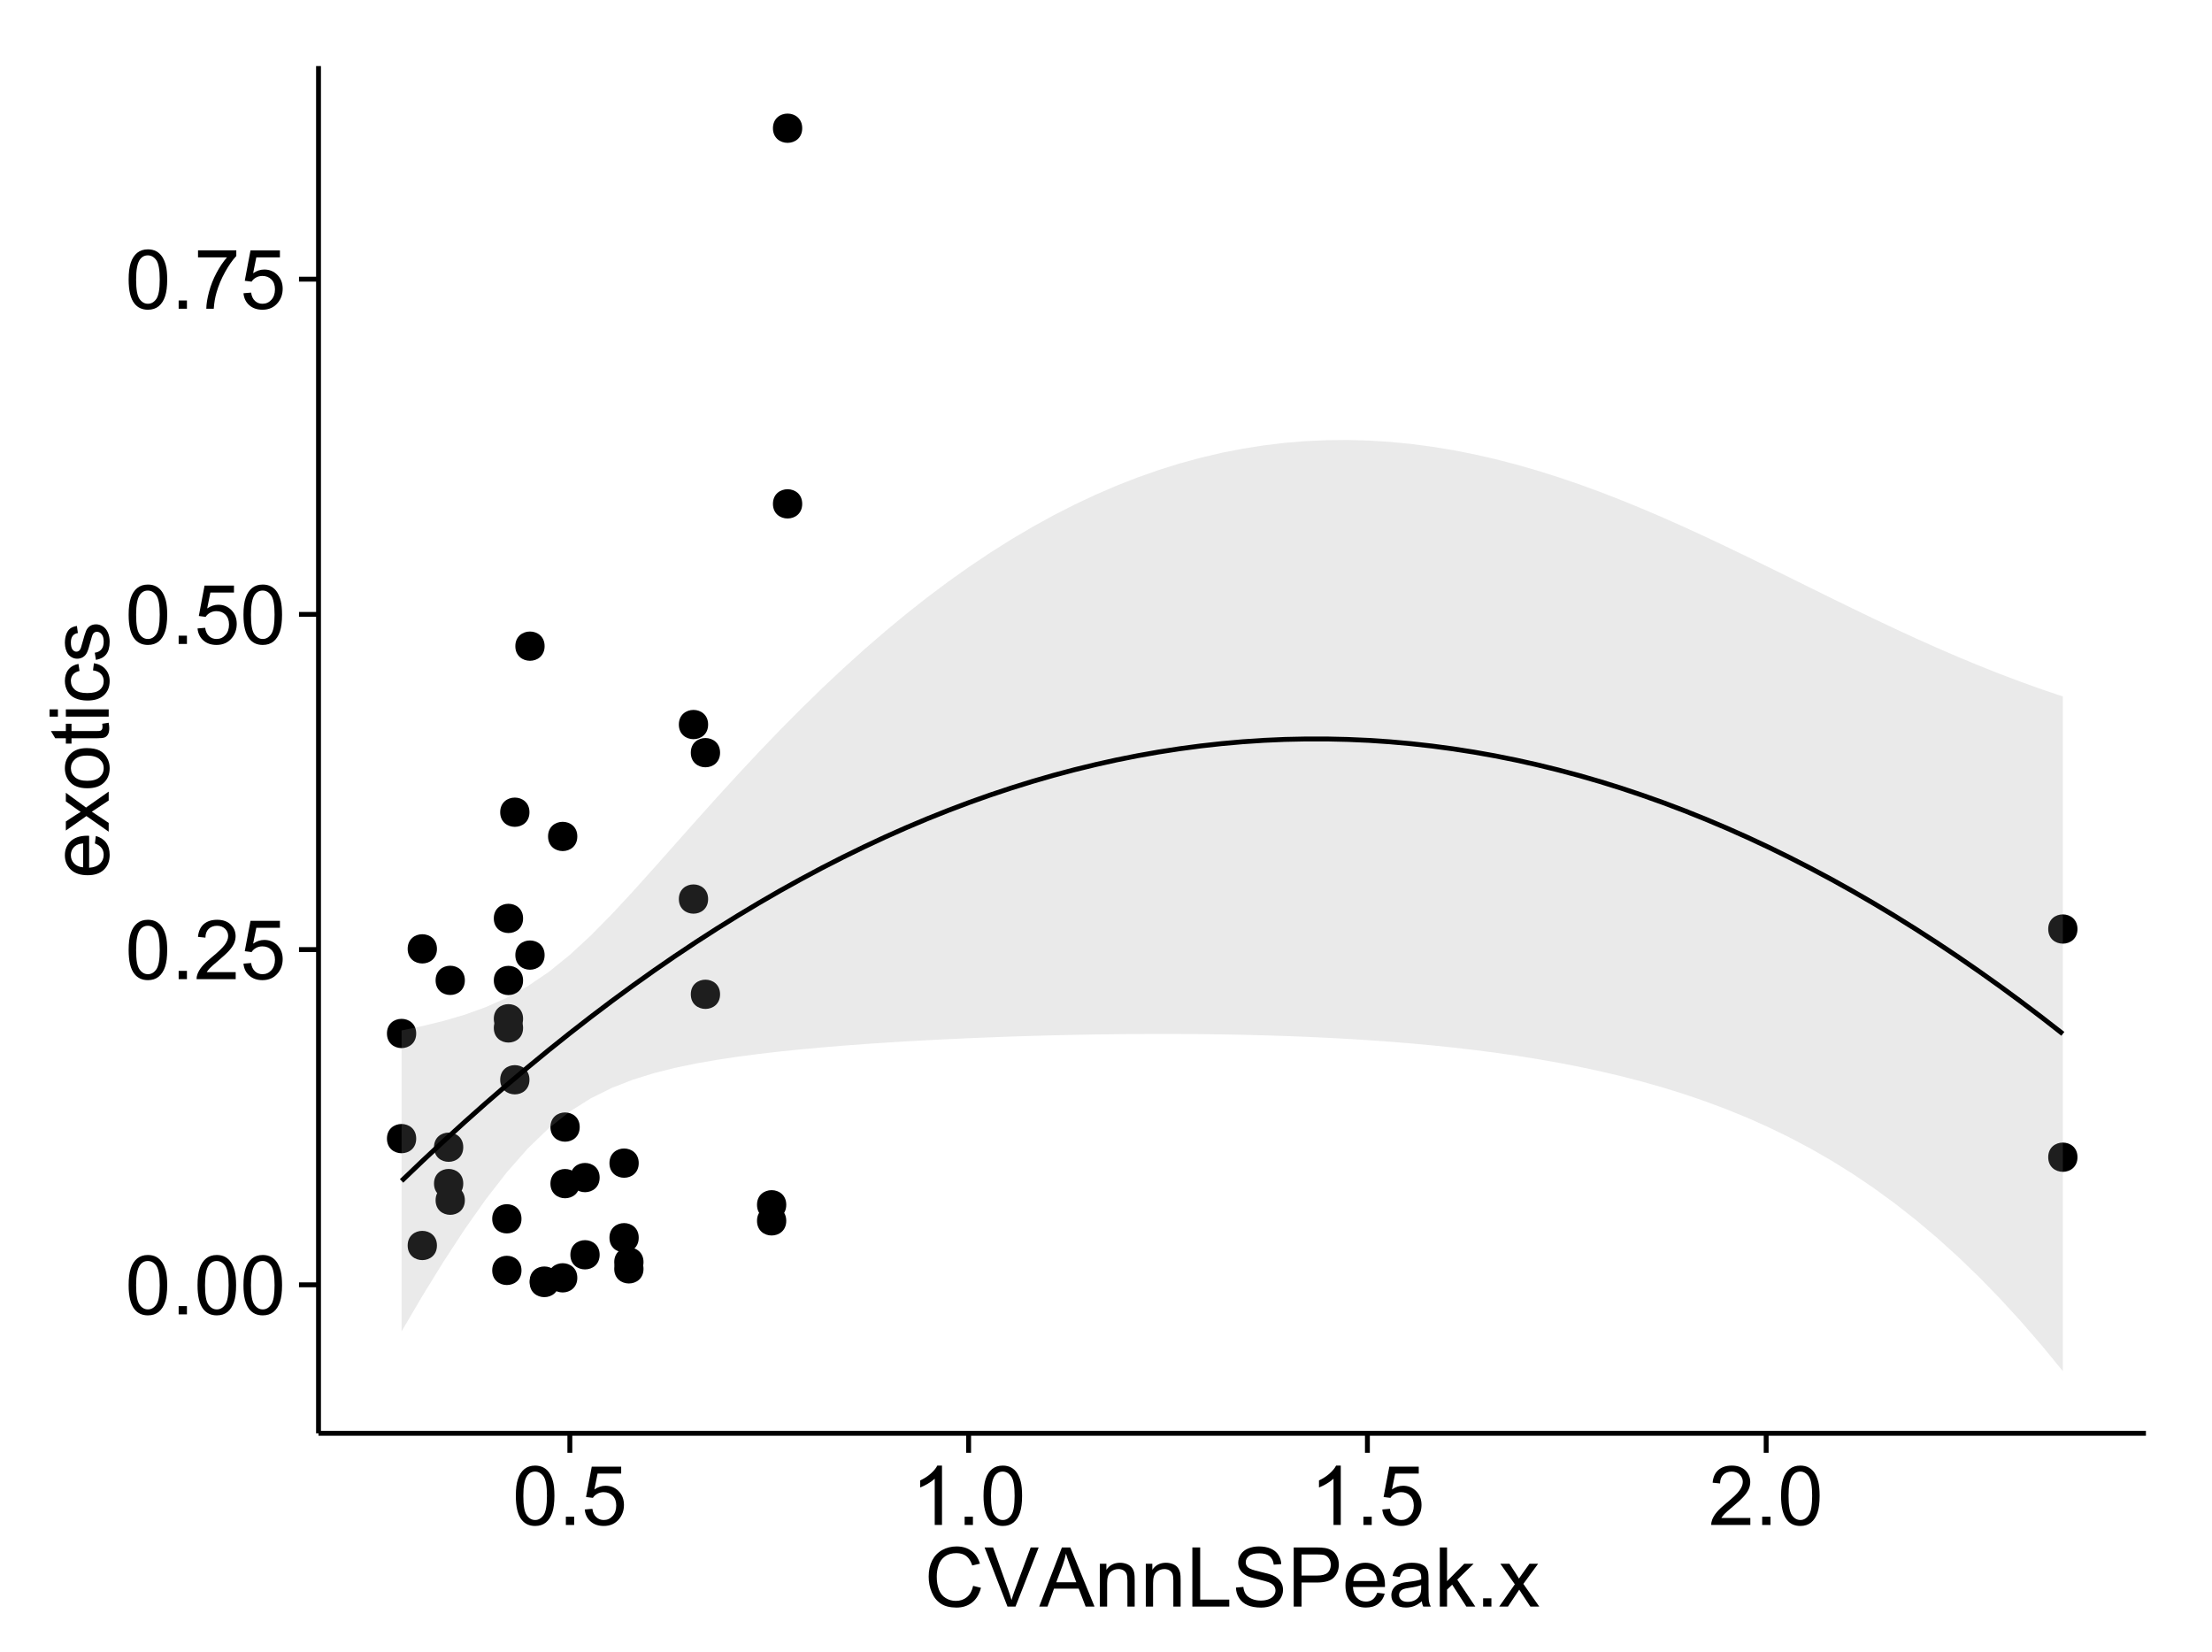 <?xml version="1.0" encoding="UTF-8"?>
<svg xmlns="http://www.w3.org/2000/svg" xmlns:xlink="http://www.w3.org/1999/xlink" width="482pt" height="360pt" viewBox="0 0 482 360" version="1.1">
<defs>
<g>
<symbol overflow="visible" id="glyph0-0">
<path style="stroke:none;" d="M 0.746 -6.355 C 0.742 -7.875 0.898 -9.102 1.215 -10.031 C 1.527 -10.961 1.996 -11.676 2.613 -12.18 C 3.23 -12.684 4.008 -12.938 4.949 -12.938 C 5.637 -12.938 6.242 -12.797 6.766 -12.52 C 7.285 -12.238 7.715 -11.836 8.059 -11.316 C 8.395 -10.789 8.664 -10.152 8.859 -9.398 C 9.051 -8.645 9.145 -7.629 9.148 -6.355 C 9.145 -4.84 8.992 -3.617 8.684 -2.691 C 8.371 -1.762 7.906 -1.047 7.289 -0.539 C 6.672 -0.035 5.891 0.215 4.949 0.219 C 3.703 0.215 2.727 -0.227 2.023 -1.117 C 1.168 -2.188 0.742 -3.934 0.746 -6.355 Z M 2.375 -6.355 C 2.371 -4.234 2.621 -2.824 3.117 -2.129 C 3.609 -1.426 4.219 -1.078 4.949 -1.082 C 5.672 -1.078 6.281 -1.43 6.781 -2.137 C 7.273 -2.836 7.523 -4.242 7.523 -6.355 C 7.523 -8.473 7.273 -9.883 6.781 -10.582 C 6.281 -11.277 5.664 -11.625 4.93 -11.629 C 4.199 -11.625 3.621 -11.316 3.191 -10.703 C 2.645 -9.918 2.371 -8.469 2.375 -6.355 Z M 2.375 -6.355 "/>
</symbol>
<symbol overflow="visible" id="glyph0-1">
<path style="stroke:none;" d="M 1.633 0 L 1.633 -1.801 L 3.438 -1.801 L 3.438 0 Z M 1.633 0 "/>
</symbol>
<symbol overflow="visible" id="glyph0-2">
<path style="stroke:none;" d="M 9.062 -1.52 L 9.062 0 L 0.547 0 C 0.531 -0.379 0.594 -0.742 0.73 -1.098 C 0.945 -1.676 1.293 -2.25 1.77 -2.812 C 2.246 -3.375 2.934 -4.023 3.84 -4.766 C 5.238 -5.906 6.188 -6.816 6.68 -7.492 C 7.172 -8.16 7.418 -8.793 7.418 -9.395 C 7.418 -10.02 7.191 -10.551 6.746 -10.98 C 6.293 -11.41 5.711 -11.625 4.992 -11.629 C 4.23 -11.625 3.621 -11.395 3.164 -10.941 C 2.703 -10.48 2.469 -9.848 2.469 -9.043 L 0.844 -9.211 C 0.953 -10.422 1.371 -11.344 2.102 -11.984 C 2.824 -12.617 3.801 -12.938 5.027 -12.938 C 6.262 -12.938 7.238 -12.594 7.961 -11.91 C 8.68 -11.223 9.039 -10.371 9.043 -9.359 C 9.039 -8.84 8.934 -8.336 8.727 -7.84 C 8.512 -7.34 8.164 -6.812 7.676 -6.266 C 7.188 -5.711 6.375 -4.957 5.238 -4 C 4.285 -3.199 3.676 -2.66 3.41 -2.379 C 3.141 -2.094 2.918 -1.805 2.742 -1.52 Z M 9.062 -1.52 "/>
</symbol>
<symbol overflow="visible" id="glyph0-3">
<path style="stroke:none;" d="M 0.746 -3.375 L 2.406 -3.516 C 2.527 -2.707 2.812 -2.098 3.266 -1.691 C 3.711 -1.281 4.254 -1.078 4.887 -1.082 C 5.648 -1.078 6.293 -1.363 6.82 -1.941 C 7.344 -2.512 7.605 -3.273 7.609 -4.227 C 7.605 -5.125 7.352 -5.84 6.848 -6.363 C 6.34 -6.883 5.676 -7.141 4.859 -7.145 C 4.344 -7.141 3.887 -7.027 3.48 -6.797 C 3.07 -6.566 2.746 -6.266 2.516 -5.898 L 1.027 -6.09 L 2.277 -12.711 L 8.684 -12.711 L 8.684 -11.195 L 3.543 -11.195 L 2.848 -7.734 C 3.621 -8.273 4.43 -8.543 5.281 -8.543 C 6.402 -8.543 7.352 -8.152 8.129 -7.371 C 8.898 -6.59 9.285 -5.586 9.289 -4.367 C 9.285 -3.195 8.945 -2.188 8.27 -1.344 C 7.441 -0.301 6.316 0.215 4.887 0.219 C 3.715 0.215 2.758 -0.109 2.016 -0.766 C 1.273 -1.418 0.848 -2.289 0.746 -3.375 Z M 0.746 -3.375 "/>
</symbol>
<symbol overflow="visible" id="glyph0-4">
<path style="stroke:none;" d="M 0.852 -11.195 L 0.852 -12.719 L 9.195 -12.719 L 9.195 -11.488 C 8.367 -10.613 7.555 -9.453 6.754 -8.008 C 5.945 -6.559 5.324 -5.07 4.887 -3.543 C 4.57 -2.461 4.367 -1.281 4.281 0 L 2.656 0 C 2.668 -1.012 2.867 -2.234 3.25 -3.672 C 3.629 -5.105 4.176 -6.492 4.891 -7.828 C 5.602 -9.16 6.359 -10.281 7.164 -11.195 Z M 0.852 -11.195 "/>
</symbol>
<symbol overflow="visible" id="glyph0-5">
<path style="stroke:none;" d="M 6.707 0 L 5.125 0 L 5.125 -10.082 C 4.742 -9.715 4.242 -9.352 3.625 -8.988 C 3.004 -8.625 2.449 -8.352 1.961 -8.172 L 1.961 -9.703 C 2.844 -10.117 3.617 -10.621 4.281 -11.215 C 4.941 -11.805 5.41 -12.379 5.688 -12.938 L 6.707 -12.938 Z M 6.707 0 "/>
</symbol>
<symbol overflow="visible" id="glyph0-6">
<path style="stroke:none;" d="M 10.582 -4.516 L 12.289 -4.086 C 11.926 -2.68 11.281 -1.613 10.355 -0.883 C 9.426 -0.148 8.293 0.215 6.953 0.219 C 5.559 0.215 4.43 -0.062 3.562 -0.629 C 2.691 -1.191 2.027 -2.012 1.578 -3.086 C 1.121 -4.156 0.895 -5.309 0.898 -6.539 C 0.895 -7.879 1.152 -9.047 1.664 -10.047 C 2.176 -11.043 2.902 -11.801 3.852 -12.324 C 4.797 -12.84 5.84 -13.102 6.977 -13.105 C 8.266 -13.102 9.352 -12.773 10.23 -12.121 C 11.105 -11.461 11.715 -10.539 12.066 -9.352 L 10.391 -8.957 C 10.086 -9.891 9.652 -10.574 9.086 -11.004 C 8.516 -11.43 7.801 -11.641 6.945 -11.645 C 5.949 -11.641 5.121 -11.406 4.457 -10.934 C 3.789 -10.457 3.324 -9.816 3.059 -9.02 C 2.789 -8.215 2.652 -7.391 2.656 -6.547 C 2.652 -5.449 2.812 -4.496 3.133 -3.68 C 3.449 -2.859 3.945 -2.246 4.621 -1.844 C 5.293 -1.438 6.023 -1.234 6.812 -1.238 C 7.762 -1.234 8.57 -1.512 9.234 -2.062 C 9.898 -2.613 10.348 -3.43 10.582 -4.516 Z M 10.582 -4.516 "/>
</symbol>
<symbol overflow="visible" id="glyph0-7">
<path style="stroke:none;" d="M 5.07 0 L 0.078 -12.883 L 1.926 -12.883 L 5.273 -3.523 C 5.543 -2.77 5.766 -2.066 5.949 -1.414 C 6.145 -2.113 6.379 -2.816 6.645 -3.523 L 10.125 -12.883 L 11.867 -12.883 L 6.82 0 Z M 5.07 0 "/>
</symbol>
<symbol overflow="visible" id="glyph0-8">
<path style="stroke:none;" d="M -0.027 0 L 4.922 -12.883 L 6.758 -12.883 L 12.031 0 L 10.09 0 L 8.586 -3.902 L 3.199 -3.902 L 1.785 0 Z M 3.691 -5.289 L 8.059 -5.289 L 6.715 -8.859 C 6.305 -9.941 6 -10.832 5.801 -11.531 C 5.637 -10.703 5.402 -9.883 5.105 -9.07 Z M 3.691 -5.289 "/>
</symbol>
<symbol overflow="visible" id="glyph0-9">
<path style="stroke:none;" d="M 1.188 0 L 1.188 -9.336 L 2.609 -9.336 L 2.609 -8.008 C 3.293 -9.031 4.285 -9.543 5.582 -9.547 C 6.141 -9.543 6.656 -9.441 7.133 -9.242 C 7.602 -9.035 7.957 -8.77 8.191 -8.445 C 8.426 -8.113 8.59 -7.727 8.684 -7.277 C 8.742 -6.98 8.77 -6.465 8.773 -5.738 L 8.773 0 L 7.188 0 L 7.188 -5.68 C 7.184 -6.32 7.121 -6.801 7.004 -7.121 C 6.879 -7.438 6.66 -7.695 6.348 -7.887 C 6.031 -8.074 5.664 -8.168 5.246 -8.172 C 4.566 -8.168 3.984 -7.953 3.5 -7.531 C 3.008 -7.102 2.766 -6.293 2.77 -5.098 L 2.77 0 Z M 1.188 0 "/>
</symbol>
<symbol overflow="visible" id="glyph0-10">
<path style="stroke:none;" d="M 1.32 0 L 1.32 -12.883 L 3.023 -12.883 L 3.023 -1.52 L 9.367 -1.52 L 9.367 0 Z M 1.32 0 "/>
</symbol>
<symbol overflow="visible" id="glyph0-11">
<path style="stroke:none;" d="M 0.809 -4.141 L 2.418 -4.281 C 2.492 -3.633 2.668 -3.102 2.949 -2.691 C 3.223 -2.277 3.656 -1.945 4.246 -1.691 C 4.828 -1.434 5.488 -1.305 6.223 -1.309 C 6.871 -1.305 7.445 -1.402 7.945 -1.598 C 8.441 -1.789 8.809 -2.055 9.055 -2.395 C 9.297 -2.727 9.422 -3.094 9.422 -3.5 C 9.422 -3.898 9.305 -4.25 9.07 -4.555 C 8.836 -4.852 8.449 -5.105 7.91 -5.316 C 7.562 -5.449 6.797 -5.66 5.613 -5.945 C 4.43 -6.227 3.602 -6.496 3.129 -6.75 C 2.512 -7.07 2.051 -7.469 1.754 -7.949 C 1.449 -8.422 1.301 -8.957 1.301 -9.555 C 1.301 -10.203 1.484 -10.812 1.852 -11.379 C 2.219 -11.941 2.758 -12.367 3.469 -12.664 C 4.18 -12.953 4.969 -13.102 5.836 -13.105 C 6.789 -13.102 7.629 -12.945 8.363 -12.641 C 9.09 -12.328 9.652 -11.879 10.043 -11.285 C 10.434 -10.688 10.645 -10.008 10.68 -9.254 L 9.043 -9.133 C 8.953 -9.941 8.656 -10.555 8.152 -10.977 C 7.641 -11.391 6.895 -11.602 5.906 -11.602 C 4.875 -11.602 4.121 -11.41 3.652 -11.035 C 3.176 -10.652 2.941 -10.199 2.945 -9.668 C 2.941 -9.203 3.109 -8.82 3.445 -8.523 C 3.773 -8.223 4.629 -7.918 6.016 -7.605 C 7.398 -7.293 8.348 -7.02 8.867 -6.785 C 9.613 -6.438 10.168 -5.996 10.527 -5.469 C 10.883 -4.938 11.062 -4.328 11.066 -3.641 C 11.062 -2.949 10.867 -2.305 10.477 -1.699 C 10.082 -1.09 9.516 -0.617 8.781 -0.285 C 8.043 0.051 7.215 0.215 6.301 0.219 C 5.133 0.215 4.156 0.051 3.371 -0.289 C 2.578 -0.625 1.961 -1.137 1.516 -1.824 C 1.066 -2.504 0.832 -3.277 0.809 -4.141 Z M 0.809 -4.141 "/>
</symbol>
<symbol overflow="visible" id="glyph0-12">
<path style="stroke:none;" d="M 1.391 0 L 1.391 -12.883 L 6.25 -12.883 C 7.102 -12.879 7.754 -12.84 8.211 -12.762 C 8.836 -12.652 9.367 -12.449 9.797 -12.156 C 10.227 -11.859 10.57 -11.445 10.832 -10.914 C 11.09 -10.379 11.219 -9.793 11.223 -9.156 C 11.219 -8.059 10.871 -7.133 10.176 -6.375 C 9.477 -5.617 8.219 -5.238 6.398 -5.238 L 3.094 -5.238 L 3.094 0 Z M 3.094 -6.758 L 6.426 -6.758 C 7.523 -6.754 8.305 -6.961 8.77 -7.371 C 9.23 -7.781 9.461 -8.359 9.465 -9.105 C 9.461 -9.645 9.324 -10.105 9.055 -10.488 C 8.781 -10.871 8.426 -11.125 7.98 -11.25 C 7.691 -11.324 7.16 -11.359 6.391 -11.363 L 3.094 -11.363 Z M 3.094 -6.758 "/>
</symbol>
<symbol overflow="visible" id="glyph0-13">
<path style="stroke:none;" d="M 7.578 -3.008 L 9.211 -2.805 C 8.953 -1.848 8.473 -1.105 7.777 -0.578 C 7.078 -0.051 6.188 0.211 5.105 0.211 C 3.738 0.211 2.656 -0.207 1.859 -1.051 C 1.055 -1.887 0.656 -3.066 0.66 -4.586 C 0.656 -6.156 1.059 -7.375 1.871 -8.246 C 2.676 -9.109 3.727 -9.543 5.02 -9.547 C 6.266 -9.543 7.285 -9.117 8.078 -8.27 C 8.867 -7.418 9.262 -6.223 9.266 -4.684 C 9.262 -4.586 9.258 -4.445 9.254 -4.262 L 2.293 -4.262 C 2.348 -3.234 2.641 -2.449 3.164 -1.906 C 3.684 -1.359 4.332 -1.09 5.117 -1.09 C 5.691 -1.09 6.188 -1.242 6.598 -1.547 C 7.008 -1.852 7.332 -2.336 7.578 -3.008 Z M 2.383 -5.562 L 7.594 -5.562 C 7.523 -6.344 7.324 -6.934 6.996 -7.328 C 6.492 -7.934 5.836 -8.238 5.035 -8.242 C 4.305 -8.238 3.695 -7.996 3.203 -7.512 C 2.707 -7.027 2.434 -6.375 2.383 -5.562 Z M 2.383 -5.562 "/>
</symbol>
<symbol overflow="visible" id="glyph0-14">
<path style="stroke:none;" d="M 7.277 -1.152 C 6.691 -0.652 6.125 -0.301 5.586 -0.098 C 5.039 0.109 4.457 0.211 3.84 0.211 C 2.812 0.211 2.027 -0.039 1.477 -0.539 C 0.922 -1.039 0.645 -1.68 0.648 -2.461 C 0.645 -2.918 0.75 -3.336 0.961 -3.715 C 1.168 -4.09 1.438 -4.391 1.777 -4.621 C 2.113 -4.848 2.496 -5.02 2.918 -5.141 C 3.227 -5.219 3.695 -5.301 4.324 -5.379 C 5.602 -5.531 6.539 -5.711 7.145 -5.922 C 7.148 -6.137 7.152 -6.273 7.156 -6.336 C 7.152 -6.977 7.004 -7.434 6.707 -7.699 C 6.301 -8.055 5.699 -8.23 4.906 -8.234 C 4.156 -8.23 3.609 -8.102 3.258 -7.844 C 2.902 -7.582 2.637 -7.121 2.469 -6.461 L 0.922 -6.672 C 1.059 -7.332 1.293 -7.867 1.617 -8.273 C 1.938 -8.68 2.402 -8.992 3.016 -9.215 C 3.621 -9.434 4.328 -9.543 5.133 -9.547 C 5.93 -9.543 6.574 -9.449 7.074 -9.266 C 7.566 -9.074 7.934 -8.84 8.172 -8.555 C 8.402 -8.27 8.566 -7.91 8.664 -7.48 C 8.715 -7.207 8.742 -6.719 8.746 -6.02 L 8.746 -3.91 C 8.742 -2.434 8.773 -1.504 8.844 -1.117 C 8.906 -0.727 9.043 -0.355 9.246 0 L 7.594 0 C 7.43 -0.328 7.324 -0.711 7.277 -1.152 Z M 7.145 -4.684 C 6.566 -4.445 5.707 -4.246 4.562 -4.086 C 3.91 -3.988 3.449 -3.883 3.18 -3.77 C 2.91 -3.648 2.703 -3.477 2.555 -3.254 C 2.406 -3.027 2.332 -2.777 2.336 -2.504 C 2.332 -2.078 2.492 -1.727 2.816 -1.449 C 3.133 -1.164 3.602 -1.023 4.219 -1.027 C 4.828 -1.023 5.367 -1.156 5.844 -1.426 C 6.312 -1.691 6.664 -2.059 6.891 -2.523 C 7.059 -2.879 7.141 -3.406 7.145 -4.105 Z M 7.145 -4.684 "/>
</symbol>
<symbol overflow="visible" id="glyph0-15">
<path style="stroke:none;" d="M 1.195 0 L 1.195 -12.883 L 2.777 -12.883 L 2.777 -5.539 L 6.523 -9.336 L 8.57 -9.336 L 5 -5.871 L 8.93 0 L 6.977 0 L 3.895 -4.773 L 2.777 -3.699 L 2.777 0 Z M 1.195 0 "/>
</symbol>
<symbol overflow="visible" id="glyph0-16">
<path style="stroke:none;" d="M 0.133 0 L 3.543 -4.852 L 0.387 -9.336 L 2.363 -9.336 L 3.797 -7.145 C 4.066 -6.727 4.281 -6.379 4.445 -6.102 C 4.703 -6.484 4.941 -6.828 5.16 -7.129 L 6.734 -9.336 L 8.621 -9.336 L 5.398 -4.938 L 8.867 0 L 6.926 0 L 5.008 -2.898 L 4.5 -3.684 L 2.047 0 Z M 0.133 0 "/>
</symbol>
<symbol overflow="visible" id="glyph1-0">
<path style="stroke:none;" d="M -3.004 -7.578 L -2.805 -9.211 C -1.848 -8.953 -1.105 -8.473 -0.578 -7.777 C -0.051 -7.078 0.211 -6.188 0.211 -5.105 C 0.211 -3.738 -0.207 -2.656 -1.051 -1.859 C -1.887 -1.055 -3.066 -0.656 -4.586 -0.66 C -6.156 -0.656 -7.375 -1.059 -8.246 -1.871 C -9.109 -2.676 -9.543 -3.727 -9.547 -5.02 C -9.543 -6.266 -9.117 -7.285 -8.27 -8.078 C -7.418 -8.867 -6.223 -9.262 -4.684 -9.266 C -4.586 -9.262 -4.445 -9.258 -4.262 -9.254 L -4.262 -2.293 C -3.234 -2.348 -2.449 -2.641 -1.906 -3.164 C -1.359 -3.684 -1.09 -4.332 -1.09 -5.117 C -1.09 -5.691 -1.242 -6.188 -1.547 -6.598 C -1.852 -7.008 -2.336 -7.332 -3.004 -7.578 Z M -5.562 -2.383 L -5.562 -7.594 C -6.344 -7.523 -6.934 -7.324 -7.328 -6.996 C -7.934 -6.492 -8.238 -5.836 -8.242 -5.035 C -8.238 -4.305 -7.996 -3.695 -7.512 -3.203 C -7.027 -2.707 -6.375 -2.434 -5.562 -2.383 Z M -5.562 -2.383 "/>
</symbol>
<symbol overflow="visible" id="glyph1-1">
<path style="stroke:none;" d="M 0 -0.133 L -4.852 -3.543 L -9.336 -0.387 L -9.336 -2.363 L -7.145 -3.797 C -6.727 -4.066 -6.379 -4.281 -6.102 -4.445 C -6.484 -4.703 -6.828 -4.941 -7.129 -5.16 L -9.336 -6.734 L -9.336 -8.621 L -4.938 -5.398 L 0 -8.867 L 0 -6.926 L -2.898 -5.008 L -3.684 -4.5 L 0 -2.047 Z M 0 -0.133 "/>
</symbol>
<symbol overflow="visible" id="glyph1-2">
<path style="stroke:none;" d="M -4.668 -0.598 C -6.391 -0.598 -7.672 -1.078 -8.508 -2.039 C -9.199 -2.84 -9.543 -3.816 -9.547 -4.977 C -9.543 -6.254 -9.125 -7.305 -8.285 -8.121 C -7.441 -8.934 -6.277 -9.34 -4.797 -9.344 C -3.594 -9.34 -2.648 -9.16 -1.961 -8.801 C -1.27 -8.441 -0.734 -7.914 -0.359 -7.227 C 0.023 -6.535 0.211 -5.785 0.211 -4.977 C 0.211 -3.664 -0.207 -2.609 -1.047 -1.805 C -1.883 -1 -3.09 -0.598 -4.668 -0.598 Z M -4.668 -2.223 C -3.469 -2.219 -2.574 -2.48 -1.98 -3.004 C -1.387 -3.523 -1.09 -4.18 -1.09 -4.977 C -1.09 -5.758 -1.387 -6.41 -1.984 -6.934 C -2.582 -7.453 -3.492 -7.715 -4.719 -7.719 C -5.867 -7.715 -6.742 -7.453 -7.34 -6.93 C -7.934 -6.402 -8.23 -5.75 -8.234 -4.977 C -8.23 -4.18 -7.938 -3.523 -7.348 -3.004 C -6.754 -2.48 -5.859 -2.219 -4.668 -2.223 Z M -4.668 -2.223 "/>
</symbol>
<symbol overflow="visible" id="glyph1-3">
<path style="stroke:none;" d="M -1.414 -4.641 L -0.016 -4.867 C 0.078 -4.422 0.121 -4.023 0.125 -3.672 C 0.121 -3.098 0.035 -2.652 -0.148 -2.336 C -0.328 -2.02 -0.566 -1.797 -0.863 -1.668 C -1.156 -1.539 -1.781 -1.477 -2.734 -1.477 L -8.102 -1.477 L -8.102 -0.316 L -9.336 -0.316 L -9.336 -1.477 L -11.645 -1.477 L -12.594 -3.051 L -9.336 -3.051 L -9.336 -4.641 L -8.102 -4.641 L -8.102 -3.051 L -2.645 -3.051 C -2.191 -3.047 -1.902 -3.074 -1.773 -3.133 C -1.645 -3.188 -1.543 -3.277 -1.465 -3.406 C -1.387 -3.527 -1.348 -3.707 -1.352 -3.945 C -1.348 -4.117 -1.367 -4.352 -1.414 -4.641 Z M -1.414 -4.641 "/>
</symbol>
<symbol overflow="visible" id="glyph1-4">
<path style="stroke:none;" d="M -11.066 -1.195 L -12.883 -1.195 L -12.883 -2.777 L -11.066 -2.777 Z M 0 -1.195 L -9.336 -1.195 L -9.336 -2.777 L 0 -2.777 Z M 0 -1.195 "/>
</symbol>
<symbol overflow="visible" id="glyph1-5">
<path style="stroke:none;" d="M -3.418 -7.277 L -3.215 -8.832 C -2.141 -8.66 -1.301 -8.227 -0.699 -7.527 C -0.09 -6.824 0.211 -5.965 0.211 -4.949 C 0.211 -3.668 -0.203 -2.641 -1.039 -1.867 C -1.871 -1.09 -3.07 -0.703 -4.633 -0.703 C -5.637 -0.703 -6.52 -0.867 -7.277 -1.203 C -8.031 -1.535 -8.598 -2.047 -8.977 -2.73 C -9.355 -3.41 -9.543 -4.152 -9.547 -4.957 C -9.543 -5.969 -9.289 -6.797 -8.777 -7.441 C -8.262 -8.086 -7.531 -8.5 -6.59 -8.684 L -6.355 -7.145 C -6.98 -6.996 -7.453 -6.738 -7.77 -6.367 C -8.082 -5.992 -8.238 -5.543 -8.242 -5.02 C -8.238 -4.219 -7.953 -3.57 -7.387 -3.074 C -6.812 -2.574 -5.91 -2.324 -4.676 -2.328 C -3.422 -2.324 -2.508 -2.566 -1.941 -3.047 C -1.371 -3.527 -1.09 -4.152 -1.09 -4.93 C -1.09 -5.547 -1.277 -6.066 -1.66 -6.484 C -2.035 -6.898 -2.621 -7.164 -3.418 -7.277 Z M -3.418 -7.277 "/>
</symbol>
<symbol overflow="visible" id="glyph1-6">
<path style="stroke:none;" d="M -2.785 -0.555 L -3.031 -2.117 C -2.402 -2.203 -1.922 -2.449 -1.59 -2.852 C -1.254 -3.25 -1.09 -3.812 -1.09 -4.535 C -1.09 -5.262 -1.234 -5.801 -1.531 -6.152 C -1.824 -6.504 -2.172 -6.68 -2.574 -6.68 C -2.926 -6.68 -3.207 -6.523 -3.418 -6.215 C -3.555 -5.996 -3.734 -5.457 -3.953 -4.598 C -4.246 -3.434 -4.5 -2.629 -4.715 -2.184 C -4.926 -1.734 -5.223 -1.395 -5.602 -1.164 C -5.98 -0.93 -6.398 -0.812 -6.855 -0.816 C -7.27 -0.812 -7.652 -0.91 -8.012 -1.102 C -8.363 -1.293 -8.66 -1.551 -8.895 -1.883 C -9.074 -2.125 -9.227 -2.461 -9.355 -2.887 C -9.48 -3.309 -9.543 -3.766 -9.547 -4.254 C -9.543 -4.984 -9.438 -5.625 -9.23 -6.184 C -9.016 -6.734 -8.73 -7.145 -8.371 -7.41 C -8.008 -7.672 -7.527 -7.852 -6.926 -7.953 L -6.715 -6.406 C -7.195 -6.332 -7.57 -6.129 -7.84 -5.797 C -8.105 -5.457 -8.238 -4.98 -8.242 -4.367 C -8.238 -3.637 -8.117 -3.121 -7.883 -2.812 C -7.641 -2.5 -7.359 -2.344 -7.039 -2.348 C -6.832 -2.344 -6.648 -2.406 -6.484 -2.539 C -6.312 -2.664 -6.172 -2.867 -6.062 -3.148 C -6.004 -3.301 -5.871 -3.766 -5.66 -4.543 C -5.359 -5.66 -5.113 -6.441 -4.926 -6.887 C -4.734 -7.324 -4.457 -7.672 -4.094 -7.926 C -3.73 -8.176 -3.281 -8.301 -2.742 -8.305 C -2.211 -8.301 -1.711 -8.148 -1.25 -7.844 C -0.781 -7.535 -0.422 -7.09 -0.172 -6.512 C 0.086 -5.926 0.211 -5.27 0.211 -4.543 C 0.211 -3.328 -0.039 -2.406 -0.543 -1.77 C -1.047 -1.133 -1.793 -0.727 -2.785 -0.555 Z M -2.785 -0.555 "/>
</symbol>
</g>
<clipPath id="clip1">
  <path d="M 69.406 14.398 L 468.602 14.398 L 468.602 313.305 L 69.406 313.305 Z M 69.406 14.398 "/>
</clipPath>
</defs>
<g id="surface6236">
<rect x="0" y="0" width="482" height="360" style="fill:rgb(100%,100%,100%);fill-opacity:1;stroke:none;"/>
<rect x="0" y="0" width="482" height="360" style="fill:rgb(100%,100%,100%);fill-opacity:1;stroke:none;"/>
<path style="fill:none;stroke-width:1.063;stroke-linecap:round;stroke-linejoin:round;stroke:rgb(100%,100%,100%);stroke-opacity:1;stroke-miterlimit:10;" d="M 0 360 L 482 360 L 482 0 L 0 0 Z M 0 360 "/>
<g clip-path="url(#clip1)" clip-rule="nonzero">
<path style=" stroke:none;fill-rule:nonzero;fill:rgb(100%,100%,100%);fill-opacity:1;" d="M 69.406 312.305 L 467.602 312.305 L 467.602 14.398 L 69.406 14.398 Z M 69.406 312.305 "/>
<path style=" stroke:none;fill-rule:nonzero;fill:rgb(0%,0%,0%);fill-opacity:1;" d="M 170.266 262.512 C 170.266 265.348 166.016 265.348 166.016 262.512 C 166.016 259.68 170.266 259.68 170.266 262.512 "/>
<path style=" stroke:none;fill-rule:nonzero;fill:rgb(0%,0%,0%);fill-opacity:1;" d="M 112.918 213.637 C 112.918 216.469 108.664 216.469 108.664 213.637 C 108.664 210.801 112.918 210.801 112.918 213.637 "/>
<path style=" stroke:none;fill-rule:nonzero;fill:rgb(0%,0%,0%);fill-opacity:1;" d="M 99.883 257.891 C 99.883 260.723 95.633 260.723 95.633 257.891 C 95.633 255.055 99.883 255.055 99.883 257.891 "/>
<path style=" stroke:none;fill-rule:nonzero;fill:rgb(0%,0%,0%);fill-opacity:1;" d="M 112.918 221.984 C 112.918 224.816 108.664 224.816 108.664 221.984 C 108.664 219.148 112.918 219.148 112.918 221.984 "/>
<path style=" stroke:none;fill-rule:nonzero;fill:rgb(0%,0%,0%);fill-opacity:1;" d="M 124.734 182.254 C 124.734 185.09 120.484 185.09 120.484 182.254 C 120.484 179.422 124.734 179.422 124.734 182.254 "/>
<path style=" stroke:none;fill-rule:nonzero;fill:rgb(0%,0%,0%);fill-opacity:1;" d="M 451.625 202.43 C 451.625 205.266 447.375 205.266 447.375 202.43 C 447.375 199.594 451.625 199.594 451.625 202.43 "/>
<path style=" stroke:none;fill-rule:nonzero;fill:rgb(0%,0%,0%);fill-opacity:1;" d="M 451.625 252.145 C 451.625 254.98 447.375 254.98 447.375 252.145 C 447.375 249.309 451.625 249.309 451.625 252.145 "/>
<path style=" stroke:none;fill-rule:nonzero;fill:rgb(0%,0%,0%);fill-opacity:1;" d="M 138.117 269.688 C 138.117 272.523 133.863 272.523 133.863 269.688 C 133.863 266.855 138.117 266.855 138.117 269.688 "/>
<path style=" stroke:none;fill-rule:nonzero;fill:rgb(0%,0%,0%);fill-opacity:1;" d="M 138.117 253.438 C 138.117 256.273 133.863 256.273 133.863 253.438 C 133.863 250.602 138.117 250.602 138.117 253.438 "/>
<path style=" stroke:none;fill-rule:nonzero;fill:rgb(0%,0%,0%);fill-opacity:1;" d="M 125.258 257.906 C 125.258 260.738 121.004 260.738 121.004 257.906 C 121.004 255.07 125.258 255.07 125.258 257.906 "/>
<path style=" stroke:none;fill-rule:nonzero;fill:rgb(0%,0%,0%);fill-opacity:1;" d="M 139.16 276.473 C 139.16 279.305 134.906 279.305 134.906 276.473 C 134.906 273.637 139.16 273.637 139.16 276.473 "/>
<path style=" stroke:none;fill-rule:nonzero;fill:rgb(0%,0%,0%);fill-opacity:1;" d="M 139.16 275 C 139.16 277.836 134.906 277.836 134.906 275 C 134.906 272.164 139.16 272.164 139.16 275 "/>
<path style=" stroke:none;fill-rule:nonzero;fill:rgb(0%,0%,0%);fill-opacity:1;" d="M 155.844 216.652 C 155.844 219.484 151.59 219.484 151.59 216.652 C 151.59 213.816 155.844 213.816 155.844 216.652 "/>
<path style=" stroke:none;fill-rule:nonzero;fill:rgb(0%,0%,0%);fill-opacity:1;" d="M 112.57 265.57 C 112.57 268.402 108.316 268.402 108.316 265.57 C 108.316 262.734 112.57 262.734 112.57 265.57 "/>
<path style=" stroke:none;fill-rule:nonzero;fill:rgb(0%,0%,0%);fill-opacity:1;" d="M 112.57 276.812 C 112.57 279.645 108.316 279.645 108.316 276.812 C 108.316 273.977 112.57 273.977 112.57 276.812 "/>
<path style=" stroke:none;fill-rule:nonzero;fill:rgb(0%,0%,0%);fill-opacity:1;" d="M 117.609 208.105 C 117.609 210.941 113.359 210.941 113.359 208.105 C 113.359 205.273 117.609 205.273 117.609 208.105 "/>
<path style=" stroke:none;fill-rule:nonzero;fill:rgb(0%,0%,0%);fill-opacity:1;" d="M 117.609 140.793 C 117.609 143.625 113.359 143.625 113.359 140.793 C 113.359 137.957 117.609 137.957 117.609 140.793 "/>
<path style=" stroke:none;fill-rule:nonzero;fill:rgb(0%,0%,0%);fill-opacity:1;" d="M 124.734 278.43 C 124.734 281.262 120.484 281.262 120.484 278.43 C 120.484 275.594 124.734 275.594 124.734 278.43 "/>
<path style=" stroke:none;fill-rule:nonzero;fill:rgb(0%,0%,0%);fill-opacity:1;" d="M 155.844 164 C 155.844 166.836 151.59 166.836 151.59 164 C 151.59 161.164 155.844 161.164 155.844 164 "/>
<path style=" stroke:none;fill-rule:nonzero;fill:rgb(0%,0%,0%);fill-opacity:1;" d="M 125.258 245.582 C 125.258 248.414 121.004 248.414 121.004 245.582 C 121.004 242.746 125.258 242.746 125.258 245.582 "/>
<path style=" stroke:none;fill-rule:nonzero;fill:rgb(0%,0%,0%);fill-opacity:1;" d="M 99.883 249.969 C 99.883 252.801 95.633 252.801 95.633 249.969 C 95.633 247.133 99.883 247.133 99.883 249.969 "/>
<path style=" stroke:none;fill-rule:nonzero;fill:rgb(0%,0%,0%);fill-opacity:1;" d="M 170.266 266.016 C 170.266 268.852 166.016 268.852 166.016 266.016 C 166.016 263.184 170.266 263.184 170.266 266.016 "/>
<path style=" stroke:none;fill-rule:nonzero;fill:rgb(0%,0%,0%);fill-opacity:1;" d="M 112.918 223.977 C 112.918 226.812 108.664 226.812 108.664 223.977 C 108.664 221.141 112.918 221.141 112.918 223.977 "/>
<path style=" stroke:none;fill-rule:nonzero;fill:rgb(0%,0%,0%);fill-opacity:1;" d="M 112.918 200.113 C 112.918 202.949 108.664 202.949 108.664 200.113 C 108.664 197.281 112.918 197.281 112.918 200.113 "/>
<path style=" stroke:none;fill-rule:nonzero;fill:rgb(0%,0%,0%);fill-opacity:1;" d="M 94.148 206.746 C 94.148 209.582 89.898 209.582 89.898 206.746 C 89.898 203.914 94.148 203.914 94.148 206.746 "/>
<path style=" stroke:none;fill-rule:nonzero;fill:rgb(0%,0%,0%);fill-opacity:1;" d="M 94.148 271.383 C 94.148 274.215 89.898 274.215 89.898 271.383 C 89.898 268.547 94.148 268.547 94.148 271.383 "/>
<path style=" stroke:none;fill-rule:nonzero;fill:rgb(0%,0%,0%);fill-opacity:1;" d="M 173.742 109.789 C 173.742 112.621 169.492 112.621 169.492 109.789 C 169.492 106.953 173.742 106.953 173.742 109.789 "/>
<path style=" stroke:none;fill-rule:nonzero;fill:rgb(0%,0%,0%);fill-opacity:1;" d="M 173.742 27.941 C 173.742 30.777 169.492 30.777 169.492 27.941 C 169.492 25.105 173.742 25.105 173.742 27.941 "/>
<path style=" stroke:none;fill-rule:nonzero;fill:rgb(0%,0%,0%);fill-opacity:1;" d="M 129.602 273.406 C 129.602 276.242 125.348 276.242 125.348 273.406 C 125.348 270.57 129.602 270.57 129.602 273.406 "/>
<path style=" stroke:none;fill-rule:nonzero;fill:rgb(0%,0%,0%);fill-opacity:1;" d="M 129.602 256.586 C 129.602 259.422 125.348 259.422 125.348 256.586 C 125.348 253.754 129.602 253.754 129.602 256.586 "/>
<path style=" stroke:none;fill-rule:nonzero;fill:rgb(0%,0%,0%);fill-opacity:1;" d="M 100.23 213.613 C 100.23 216.445 95.98 216.445 95.98 213.613 C 95.98 210.777 100.23 210.777 100.23 213.613 "/>
<path style=" stroke:none;fill-rule:nonzero;fill:rgb(0%,0%,0%);fill-opacity:1;" d="M 100.23 261.52 C 100.23 264.352 95.98 264.352 95.98 261.52 C 95.98 258.684 100.23 258.684 100.23 261.52 "/>
<path style=" stroke:none;fill-rule:nonzero;fill:rgb(0%,0%,0%);fill-opacity:1;" d="M 114.309 235.27 C 114.309 238.105 110.055 238.105 110.055 235.27 C 110.055 232.438 114.309 232.438 114.309 235.27 "/>
<path style=" stroke:none;fill-rule:nonzero;fill:rgb(0%,0%,0%);fill-opacity:1;" d="M 114.309 176.977 C 114.309 179.809 110.055 179.809 110.055 176.977 C 110.055 174.141 114.309 174.141 114.309 176.977 "/>
<path style=" stroke:none;fill-rule:nonzero;fill:rgb(0%,0%,0%);fill-opacity:1;" d="M 120.738 279.145 C 120.738 281.98 116.484 281.98 116.484 279.145 C 116.484 276.309 120.738 276.309 120.738 279.145 "/>
<path style=" stroke:none;fill-rule:nonzero;fill:rgb(0%,0%,0%);fill-opacity:1;" d="M 120.738 279.449 C 120.738 282.285 116.484 282.285 116.484 279.449 C 116.484 276.617 120.738 276.617 120.738 279.449 "/>
<path style=" stroke:none;fill-rule:nonzero;fill:rgb(0%,0%,0%);fill-opacity:1;" d="M 89.629 248.094 C 89.629 250.93 85.379 250.93 85.379 248.094 C 85.379 245.262 89.629 245.262 89.629 248.094 "/>
<path style=" stroke:none;fill-rule:nonzero;fill:rgb(0%,0%,0%);fill-opacity:1;" d="M 89.629 225.188 C 89.629 228.02 85.379 228.02 85.379 225.188 C 85.379 222.352 89.629 222.352 89.629 225.188 "/>
<path style=" stroke:none;fill-rule:nonzero;fill:rgb(0%,0%,0%);fill-opacity:1;" d="M 153.234 195.898 C 153.234 198.73 148.984 198.73 148.984 195.898 C 148.984 193.062 153.234 193.062 153.234 195.898 "/>
<path style=" stroke:none;fill-rule:nonzero;fill:rgb(0%,0%,0%);fill-opacity:1;" d="M 153.234 157.875 C 153.234 160.707 148.984 160.707 148.984 157.875 C 148.984 155.039 153.234 155.039 153.234 157.875 "/>
<path style=" stroke:none;fill-rule:nonzero;fill:rgb(0%,0%,0%);fill-opacity:1;" d="M 171.328 262.512 C 171.328 266.766 164.953 266.766 164.953 262.512 C 164.953 258.262 171.328 258.262 171.328 262.512 "/>
<path style=" stroke:none;fill-rule:nonzero;fill:rgb(0%,0%,0%);fill-opacity:1;" d="M 113.98 213.637 C 113.98 217.887 107.602 217.887 107.602 213.637 C 107.602 209.383 113.98 209.383 113.98 213.637 "/>
<path style=" stroke:none;fill-rule:nonzero;fill:rgb(0%,0%,0%);fill-opacity:1;" d="M 100.945 257.891 C 100.945 262.141 94.57 262.141 94.57 257.891 C 94.57 253.637 100.945 253.637 100.945 257.891 "/>
<path style=" stroke:none;fill-rule:nonzero;fill:rgb(0%,0%,0%);fill-opacity:1;" d="M 113.98 221.984 C 113.98 226.234 107.602 226.234 107.602 221.984 C 107.602 217.73 113.98 217.73 113.98 221.984 "/>
<path style=" stroke:none;fill-rule:nonzero;fill:rgb(0%,0%,0%);fill-opacity:1;" d="M 125.797 182.254 C 125.797 186.508 119.422 186.508 119.422 182.254 C 119.422 178.004 125.797 178.004 125.797 182.254 "/>
<path style=" stroke:none;fill-rule:nonzero;fill:rgb(0%,0%,0%);fill-opacity:1;" d="M 452.688 202.43 C 452.688 206.68 446.312 206.68 446.312 202.43 C 446.312 198.176 452.688 198.176 452.688 202.43 "/>
<path style=" stroke:none;fill-rule:nonzero;fill:rgb(0%,0%,0%);fill-opacity:1;" d="M 452.688 252.145 C 452.688 256.398 446.312 256.398 446.312 252.145 C 446.312 247.895 452.688 247.895 452.688 252.145 "/>
<path style=" stroke:none;fill-rule:nonzero;fill:rgb(0%,0%,0%);fill-opacity:1;" d="M 139.18 269.688 C 139.18 273.941 132.801 273.941 132.801 269.688 C 132.801 265.438 139.18 265.438 139.18 269.688 "/>
<path style=" stroke:none;fill-rule:nonzero;fill:rgb(0%,0%,0%);fill-opacity:1;" d="M 139.18 253.438 C 139.18 257.688 132.801 257.688 132.801 253.438 C 132.801 249.184 139.18 249.184 139.18 253.438 "/>
<path style=" stroke:none;fill-rule:nonzero;fill:rgb(0%,0%,0%);fill-opacity:1;" d="M 126.32 257.906 C 126.32 262.156 119.941 262.156 119.941 257.906 C 119.941 253.652 126.32 253.652 126.32 257.906 "/>
<path style=" stroke:none;fill-rule:nonzero;fill:rgb(0%,0%,0%);fill-opacity:1;" d="M 140.223 276.473 C 140.223 280.723 133.844 280.723 133.844 276.473 C 133.844 272.219 140.223 272.219 140.223 276.473 "/>
<path style=" stroke:none;fill-rule:nonzero;fill:rgb(0%,0%,0%);fill-opacity:1;" d="M 140.223 275 C 140.223 279.254 133.844 279.254 133.844 275 C 133.844 270.75 140.223 270.75 140.223 275 "/>
<path style=" stroke:none;fill-rule:nonzero;fill:rgb(0%,0%,0%);fill-opacity:1;" d="M 156.906 216.652 C 156.906 220.902 150.527 220.902 150.527 216.652 C 150.527 212.398 156.906 212.398 156.906 216.652 "/>
<path style=" stroke:none;fill-rule:nonzero;fill:rgb(0%,0%,0%);fill-opacity:1;" d="M 113.633 265.57 C 113.633 269.82 107.254 269.82 107.254 265.57 C 107.254 261.316 113.633 261.316 113.633 265.57 "/>
<path style=" stroke:none;fill-rule:nonzero;fill:rgb(0%,0%,0%);fill-opacity:1;" d="M 113.633 276.812 C 113.633 281.062 107.254 281.062 107.254 276.812 C 107.254 272.559 113.633 272.559 113.633 276.812 "/>
<path style=" stroke:none;fill-rule:nonzero;fill:rgb(0%,0%,0%);fill-opacity:1;" d="M 118.672 208.105 C 118.672 212.359 112.293 212.359 112.293 208.105 C 112.293 203.855 118.672 203.855 118.672 208.105 "/>
<path style=" stroke:none;fill-rule:nonzero;fill:rgb(0%,0%,0%);fill-opacity:1;" d="M 118.672 140.793 C 118.672 145.043 112.293 145.043 112.293 140.793 C 112.293 136.539 118.672 136.539 118.672 140.793 "/>
<path style=" stroke:none;fill-rule:nonzero;fill:rgb(0%,0%,0%);fill-opacity:1;" d="M 125.797 278.43 C 125.797 282.68 119.422 282.68 119.422 278.43 C 119.422 274.176 125.797 274.176 125.797 278.43 "/>
<path style=" stroke:none;fill-rule:nonzero;fill:rgb(0%,0%,0%);fill-opacity:1;" d="M 156.906 164 C 156.906 168.25 150.527 168.25 150.527 164 C 150.527 159.746 156.906 159.746 156.906 164 "/>
<path style=" stroke:none;fill-rule:nonzero;fill:rgb(0%,0%,0%);fill-opacity:1;" d="M 126.32 245.582 C 126.32 249.832 119.941 249.832 119.941 245.582 C 119.941 241.328 126.32 241.328 126.32 245.582 "/>
<path style=" stroke:none;fill-rule:nonzero;fill:rgb(0%,0%,0%);fill-opacity:1;" d="M 100.945 249.969 C 100.945 254.219 94.57 254.219 94.57 249.969 C 94.57 245.715 100.945 245.715 100.945 249.969 "/>
<path style=" stroke:none;fill-rule:nonzero;fill:rgb(0%,0%,0%);fill-opacity:1;" d="M 171.328 266.016 C 171.328 270.27 164.953 270.27 164.953 266.016 C 164.953 261.766 171.328 261.766 171.328 266.016 "/>
<path style=" stroke:none;fill-rule:nonzero;fill:rgb(0%,0%,0%);fill-opacity:1;" d="M 113.98 223.977 C 113.98 228.23 107.602 228.23 107.602 223.977 C 107.602 219.727 113.98 219.727 113.98 223.977 "/>
<path style=" stroke:none;fill-rule:nonzero;fill:rgb(0%,0%,0%);fill-opacity:1;" d="M 113.98 200.113 C 113.98 204.367 107.602 204.367 107.602 200.113 C 107.602 195.863 113.98 195.863 113.98 200.113 "/>
<path style=" stroke:none;fill-rule:nonzero;fill:rgb(0%,0%,0%);fill-opacity:1;" d="M 95.211 206.746 C 95.211 211 88.832 211 88.832 206.746 C 88.832 202.496 95.211 202.496 95.211 206.746 "/>
<path style=" stroke:none;fill-rule:nonzero;fill:rgb(0%,0%,0%);fill-opacity:1;" d="M 95.211 271.383 C 95.211 275.633 88.832 275.633 88.832 271.383 C 88.832 267.129 95.211 267.129 95.211 271.383 "/>
<path style=" stroke:none;fill-rule:nonzero;fill:rgb(0%,0%,0%);fill-opacity:1;" d="M 174.805 109.789 C 174.805 114.039 168.426 114.039 168.426 109.789 C 168.426 105.535 174.805 105.535 174.805 109.789 "/>
<path style=" stroke:none;fill-rule:nonzero;fill:rgb(0%,0%,0%);fill-opacity:1;" d="M 174.805 27.941 C 174.805 32.191 168.426 32.191 168.426 27.941 C 168.426 23.688 174.805 23.688 174.805 27.941 "/>
<path style=" stroke:none;fill-rule:nonzero;fill:rgb(0%,0%,0%);fill-opacity:1;" d="M 130.664 273.406 C 130.664 277.66 124.285 277.66 124.285 273.406 C 124.285 269.156 130.664 269.156 130.664 273.406 "/>
<path style=" stroke:none;fill-rule:nonzero;fill:rgb(0%,0%,0%);fill-opacity:1;" d="M 130.664 256.586 C 130.664 260.84 124.285 260.84 124.285 256.586 C 124.285 252.336 130.664 252.336 130.664 256.586 "/>
<path style=" stroke:none;fill-rule:nonzero;fill:rgb(0%,0%,0%);fill-opacity:1;" d="M 101.293 213.613 C 101.293 217.863 94.918 217.863 94.918 213.613 C 94.918 209.359 101.293 209.359 101.293 213.613 "/>
<path style=" stroke:none;fill-rule:nonzero;fill:rgb(0%,0%,0%);fill-opacity:1;" d="M 101.293 261.52 C 101.293 265.77 94.918 265.77 94.918 261.52 C 94.918 257.266 101.293 257.266 101.293 261.52 "/>
<path style=" stroke:none;fill-rule:nonzero;fill:rgb(0%,0%,0%);fill-opacity:1;" d="M 115.371 235.27 C 115.371 239.523 108.992 239.523 108.992 235.27 C 108.992 231.02 115.371 231.02 115.371 235.27 "/>
<path style=" stroke:none;fill-rule:nonzero;fill:rgb(0%,0%,0%);fill-opacity:1;" d="M 115.371 176.977 C 115.371 181.227 108.992 181.227 108.992 176.977 C 108.992 172.723 115.371 172.723 115.371 176.977 "/>
<path style=" stroke:none;fill-rule:nonzero;fill:rgb(0%,0%,0%);fill-opacity:1;" d="M 121.801 279.145 C 121.801 283.395 115.422 283.395 115.422 279.145 C 115.422 274.891 121.801 274.891 121.801 279.145 "/>
<path style=" stroke:none;fill-rule:nonzero;fill:rgb(0%,0%,0%);fill-opacity:1;" d="M 121.801 279.449 C 121.801 283.703 115.422 283.703 115.422 279.449 C 115.422 275.199 121.801 275.199 121.801 279.449 "/>
<path style=" stroke:none;fill-rule:nonzero;fill:rgb(0%,0%,0%);fill-opacity:1;" d="M 90.691 248.094 C 90.691 252.348 84.316 252.348 84.316 248.094 C 84.316 243.844 90.691 243.844 90.691 248.094 "/>
<path style=" stroke:none;fill-rule:nonzero;fill:rgb(0%,0%,0%);fill-opacity:1;" d="M 90.691 225.188 C 90.691 229.438 84.316 229.438 84.316 225.188 C 84.316 220.934 90.691 220.934 90.691 225.188 "/>
<path style=" stroke:none;fill-rule:nonzero;fill:rgb(0%,0%,0%);fill-opacity:1;" d="M 154.301 195.898 C 154.301 200.148 147.922 200.148 147.922 195.898 C 147.922 191.645 154.301 191.645 154.301 195.898 "/>
<path style=" stroke:none;fill-rule:nonzero;fill:rgb(0%,0%,0%);fill-opacity:1;" d="M 154.301 157.875 C 154.301 162.125 147.922 162.125 147.922 157.875 C 147.922 153.621 154.301 153.621 154.301 157.875 "/>
<path style=" stroke:none;fill-rule:nonzero;fill:rgb(60%,60%,60%);fill-opacity:0.2;" d="M 87.504 224.523 L 92.086 223.566 L 96.668 222.441 L 101.25 221.098 L 105.832 219.453 L 110.414 217.414 L 114.996 214.879 L 119.578 211.77 L 124.164 208.066 L 128.746 203.828 L 133.328 199.176 L 137.91 194.242 L 142.492 189.145 L 147.074 183.984 L 151.656 178.828 L 156.238 173.727 L 160.82 168.715 L 165.402 163.812 L 169.984 159.047 L 174.566 154.426 L 179.148 149.957 L 183.73 145.656 L 188.312 141.52 L 192.895 137.555 L 197.477 133.766 L 202.059 130.156 L 206.641 126.723 L 211.223 123.473 L 215.809 120.402 L 220.391 117.516 L 224.973 114.812 L 229.555 112.293 L 234.137 109.953 L 238.719 107.797 L 243.301 105.824 L 247.883 104.031 L 252.465 102.422 L 257.047 100.988 L 261.629 99.738 L 266.211 98.664 L 270.793 97.766 L 275.375 97.047 L 279.957 96.496 L 284.539 96.121 L 289.121 95.914 L 293.703 95.871 L 298.285 95.996 L 302.867 96.285 L 307.453 96.73 L 312.035 97.332 L 316.617 98.082 L 321.199 98.984 L 325.781 100.027 L 330.363 101.207 L 334.945 102.523 L 339.527 103.965 L 344.109 105.523 L 348.691 107.199 L 353.273 108.977 L 357.855 110.852 L 362.438 112.812 L 367.02 114.852 L 371.602 116.957 L 376.184 119.121 L 380.766 121.328 L 385.348 123.566 L 389.93 125.824 L 394.512 128.09 L 399.098 130.348 L 403.68 132.59 L 408.262 134.797 L 412.844 136.965 L 417.426 139.078 L 422.008 141.129 L 426.59 143.109 L 431.172 145.012 L 435.754 146.832 L 440.336 148.562 L 444.918 150.207 L 449.5 151.758 L 449.5 298.762 L 444.918 293.18 L 440.336 287.891 L 435.754 282.895 L 431.172 278.191 L 426.59 273.773 L 422.008 269.641 L 417.426 265.777 L 412.844 262.184 L 408.262 258.844 L 403.68 255.754 L 399.098 252.895 L 394.512 250.262 L 389.93 247.836 L 385.348 245.609 L 380.766 243.562 L 376.184 241.691 L 371.602 239.98 L 367.02 238.414 L 362.438 236.988 L 357.855 235.688 L 353.273 234.5 L 348.691 233.422 L 344.109 232.445 L 339.527 231.555 L 334.945 230.754 L 330.363 230.023 L 325.781 229.371 L 321.199 228.777 L 316.617 228.25 L 312.035 227.777 L 307.453 227.355 L 302.867 226.98 L 298.285 226.652 L 293.703 226.367 L 289.121 226.121 L 284.539 225.91 L 279.957 225.734 L 275.375 225.59 L 270.793 225.473 L 266.211 225.387 L 261.629 225.328 L 257.047 225.297 L 252.465 225.289 L 247.883 225.305 L 243.301 225.344 L 238.719 225.402 L 234.137 225.484 L 229.555 225.586 L 224.973 225.711 L 220.391 225.855 L 215.809 226.023 L 211.223 226.211 L 206.641 226.418 L 202.059 226.652 L 197.477 226.906 L 192.895 227.191 L 188.312 227.5 L 183.73 227.844 L 179.148 228.223 L 174.566 228.645 L 169.984 229.113 L 165.402 229.637 L 160.82 230.238 L 156.238 230.926 L 151.656 231.727 L 147.074 232.68 L 142.492 233.832 L 137.91 235.254 L 133.328 237.039 L 128.746 239.309 L 124.164 242.199 L 119.578 245.828 L 114.996 250.254 L 110.414 255.457 L 105.832 261.363 L 101.25 267.863 L 96.668 274.867 L 92.086 282.301 L 87.504 290.098 Z M 87.504 224.523 "/>
<path style="fill:none;stroke-width:1.063;stroke-linecap:butt;stroke-linejoin:round;stroke:rgb(0%,0%,0%);stroke-opacity:1;stroke-miterlimit:1;" d="M 87.504 257.312 L 92.086 252.934 L 96.668 248.656 L 101.25 244.48 L 105.832 240.406 L 110.414 236.438 L 114.996 232.566 L 119.578 228.797 L 124.164 225.133 L 128.746 221.57 L 133.328 218.105 L 137.91 214.746 L 142.492 211.488 L 147.074 208.332 L 151.656 205.277 L 156.238 202.324 L 160.82 199.477 L 165.402 196.727 L 169.984 194.078 L 174.566 191.535 L 179.148 189.09 L 183.73 186.75 L 188.312 184.512 L 192.895 182.371 L 197.477 180.336 L 202.059 178.402 L 206.641 176.57 L 211.223 174.84 L 215.809 173.211 L 220.391 171.688 L 224.973 170.262 L 229.555 168.938 L 234.137 167.719 L 238.719 166.602 L 243.301 165.582 L 247.883 164.668 L 252.465 163.855 L 257.047 163.145 L 261.629 162.535 L 266.211 162.027 L 270.793 161.621 L 275.375 161.316 L 279.957 161.113 L 284.539 161.016 L 289.121 161.016 L 293.703 161.121 L 298.285 161.324 L 302.867 161.633 L 307.453 162.043 L 312.035 162.555 L 316.617 163.168 L 321.199 163.883 L 325.781 164.699 L 330.363 165.617 L 334.945 166.637 L 339.527 167.762 L 344.109 168.984 L 348.691 170.309 L 353.273 171.738 L 357.855 173.27 L 362.438 174.898 L 367.02 176.633 L 371.602 178.469 L 376.184 180.406 L 380.766 182.445 L 385.348 184.586 L 389.93 186.832 L 394.512 189.176 L 399.098 191.621 L 403.68 194.172 L 408.262 196.82 L 412.844 199.574 L 417.426 202.43 L 422.008 205.383 L 426.59 208.441 L 431.172 211.602 L 435.754 214.863 L 440.336 218.227 L 444.918 221.691 L 449.5 225.262 "/>
</g>
<path style="fill:none;stroke-width:1.063;stroke-linecap:butt;stroke-linejoin:round;stroke:rgb(0%,0%,0%);stroke-opacity:1;stroke-miterlimit:10;" d="M 69.406 312.305 L 69.406 14.398 "/>
<g style="fill:rgb(0%,0%,0%);fill-opacity:1;">
  <use xlink:href="#glyph0-0" x="27.285" y="286.391"/>
  <use xlink:href="#glyph0-1" x="37.296" y="286.391"/>
  <use xlink:href="#glyph0-0" x="42.297" y="286.391"/>
  <use xlink:href="#glyph0-0" x="52.308" y="286.391"/>
</g>
<g style="fill:rgb(0%,0%,0%);fill-opacity:1;">
  <use xlink:href="#glyph0-0" x="27.285" y="213.348"/>
  <use xlink:href="#glyph0-1" x="37.296" y="213.348"/>
  <use xlink:href="#glyph0-2" x="42.297" y="213.348"/>
  <use xlink:href="#glyph0-3" x="52.308" y="213.348"/>
</g>
<g style="fill:rgb(0%,0%,0%);fill-opacity:1;">
  <use xlink:href="#glyph0-0" x="27.285" y="140.309"/>
  <use xlink:href="#glyph0-1" x="37.296" y="140.309"/>
  <use xlink:href="#glyph0-3" x="42.297" y="140.309"/>
  <use xlink:href="#glyph0-0" x="52.308" y="140.309"/>
</g>
<g style="fill:rgb(0%,0%,0%);fill-opacity:1;">
  <use xlink:href="#glyph0-0" x="27.285" y="67.27"/>
  <use xlink:href="#glyph0-1" x="37.296" y="67.27"/>
  <use xlink:href="#glyph0-4" x="42.297" y="67.27"/>
  <use xlink:href="#glyph0-3" x="52.308" y="67.27"/>
</g>
<path style="fill:none;stroke-width:1.063;stroke-linecap:butt;stroke-linejoin:round;stroke:rgb(0%,0%,0%);stroke-opacity:1;stroke-miterlimit:10;" d="M 65.152 279.949 L 69.406 279.949 "/>
<path style="fill:none;stroke-width:1.063;stroke-linecap:butt;stroke-linejoin:round;stroke:rgb(0%,0%,0%);stroke-opacity:1;stroke-miterlimit:10;" d="M 65.152 206.906 L 69.406 206.906 "/>
<path style="fill:none;stroke-width:1.063;stroke-linecap:butt;stroke-linejoin:round;stroke:rgb(0%,0%,0%);stroke-opacity:1;stroke-miterlimit:10;" d="M 65.152 133.867 L 69.406 133.867 "/>
<path style="fill:none;stroke-width:1.063;stroke-linecap:butt;stroke-linejoin:round;stroke:rgb(0%,0%,0%);stroke-opacity:1;stroke-miterlimit:10;" d="M 65.152 60.824 L 69.406 60.824 "/>
<path style="fill:none;stroke-width:1.063;stroke-linecap:butt;stroke-linejoin:round;stroke:rgb(0%,0%,0%);stroke-opacity:1;stroke-miterlimit:10;" d="M 69.406 312.305 L 467.602 312.305 "/>
<path style="fill:none;stroke-width:1.063;stroke-linecap:butt;stroke-linejoin:round;stroke:rgb(0%,0%,0%);stroke-opacity:1;stroke-miterlimit:10;" d="M 124.172 316.555 L 124.172 312.305 "/>
<path style="fill:none;stroke-width:1.063;stroke-linecap:butt;stroke-linejoin:round;stroke:rgb(0%,0%,0%);stroke-opacity:1;stroke-miterlimit:10;" d="M 211.066 316.555 L 211.066 312.305 "/>
<path style="fill:none;stroke-width:1.063;stroke-linecap:butt;stroke-linejoin:round;stroke:rgb(0%,0%,0%);stroke-opacity:1;stroke-miterlimit:10;" d="M 297.961 316.555 L 297.961 312.305 "/>
<path style="fill:none;stroke-width:1.063;stroke-linecap:butt;stroke-linejoin:round;stroke:rgb(0%,0%,0%);stroke-opacity:1;stroke-miterlimit:10;" d="M 384.852 316.555 L 384.852 312.305 "/>
<g style="fill:rgb(0%,0%,0%);fill-opacity:1;">
  <use xlink:href="#glyph0-0" x="111.66" y="332.277"/>
  <use xlink:href="#glyph0-1" x="121.671" y="332.277"/>
  <use xlink:href="#glyph0-3" x="126.672" y="332.277"/>
</g>
<g style="fill:rgb(0%,0%,0%);fill-opacity:1;">
  <use xlink:href="#glyph0-5" x="198.555" y="332.277"/>
  <use xlink:href="#glyph0-1" x="208.565" y="332.277"/>
  <use xlink:href="#glyph0-0" x="213.566" y="332.277"/>
</g>
<g style="fill:rgb(0%,0%,0%);fill-opacity:1;">
  <use xlink:href="#glyph0-5" x="285.449" y="332.277"/>
  <use xlink:href="#glyph0-1" x="295.46" y="332.277"/>
  <use xlink:href="#glyph0-3" x="300.461" y="332.277"/>
</g>
<g style="fill:rgb(0%,0%,0%);fill-opacity:1;">
  <use xlink:href="#glyph0-2" x="372.34" y="332.277"/>
  <use xlink:href="#glyph0-1" x="382.351" y="332.277"/>
  <use xlink:href="#glyph0-0" x="387.352" y="332.277"/>
</g>
<g style="fill:rgb(0%,0%,0%);fill-opacity:1;">
  <use xlink:href="#glyph0-6" x="201.465" y="350.059"/>
  <use xlink:href="#glyph0-7" x="214.464" y="350.059"/>
  <use xlink:href="#glyph0-8" x="226.47" y="350.059"/>
  <use xlink:href="#glyph0-9" x="238.476" y="350.059"/>
  <use xlink:href="#glyph0-9" x="248.486" y="350.059"/>
  <use xlink:href="#glyph0-10" x="258.497" y="350.059"/>
  <use xlink:href="#glyph0-11" x="268.508" y="350.059"/>
  <use xlink:href="#glyph0-12" x="280.514" y="350.059"/>
  <use xlink:href="#glyph0-13" x="292.52" y="350.059"/>
  <use xlink:href="#glyph0-14" x="302.53" y="350.059"/>
  <use xlink:href="#glyph0-15" x="312.541" y="350.059"/>
  <use xlink:href="#glyph0-1" x="321.541" y="350.059"/>
  <use xlink:href="#glyph0-16" x="326.542" y="350.059"/>
</g>
<g style="fill:rgb(0%,0%,0%);fill-opacity:1;">
  <use xlink:href="#glyph1-0" x="23.684" y="191.363"/>
  <use xlink:href="#glyph1-1" x="23.684" y="181.353"/>
  <use xlink:href="#glyph1-2" x="23.684" y="172.353"/>
  <use xlink:href="#glyph1-3" x="23.684" y="162.342"/>
  <use xlink:href="#glyph1-4" x="23.684" y="157.341"/>
  <use xlink:href="#glyph1-5" x="23.684" y="153.342"/>
  <use xlink:href="#glyph1-6" x="23.684" y="144.342"/>
</g>
</g>
</svg>
